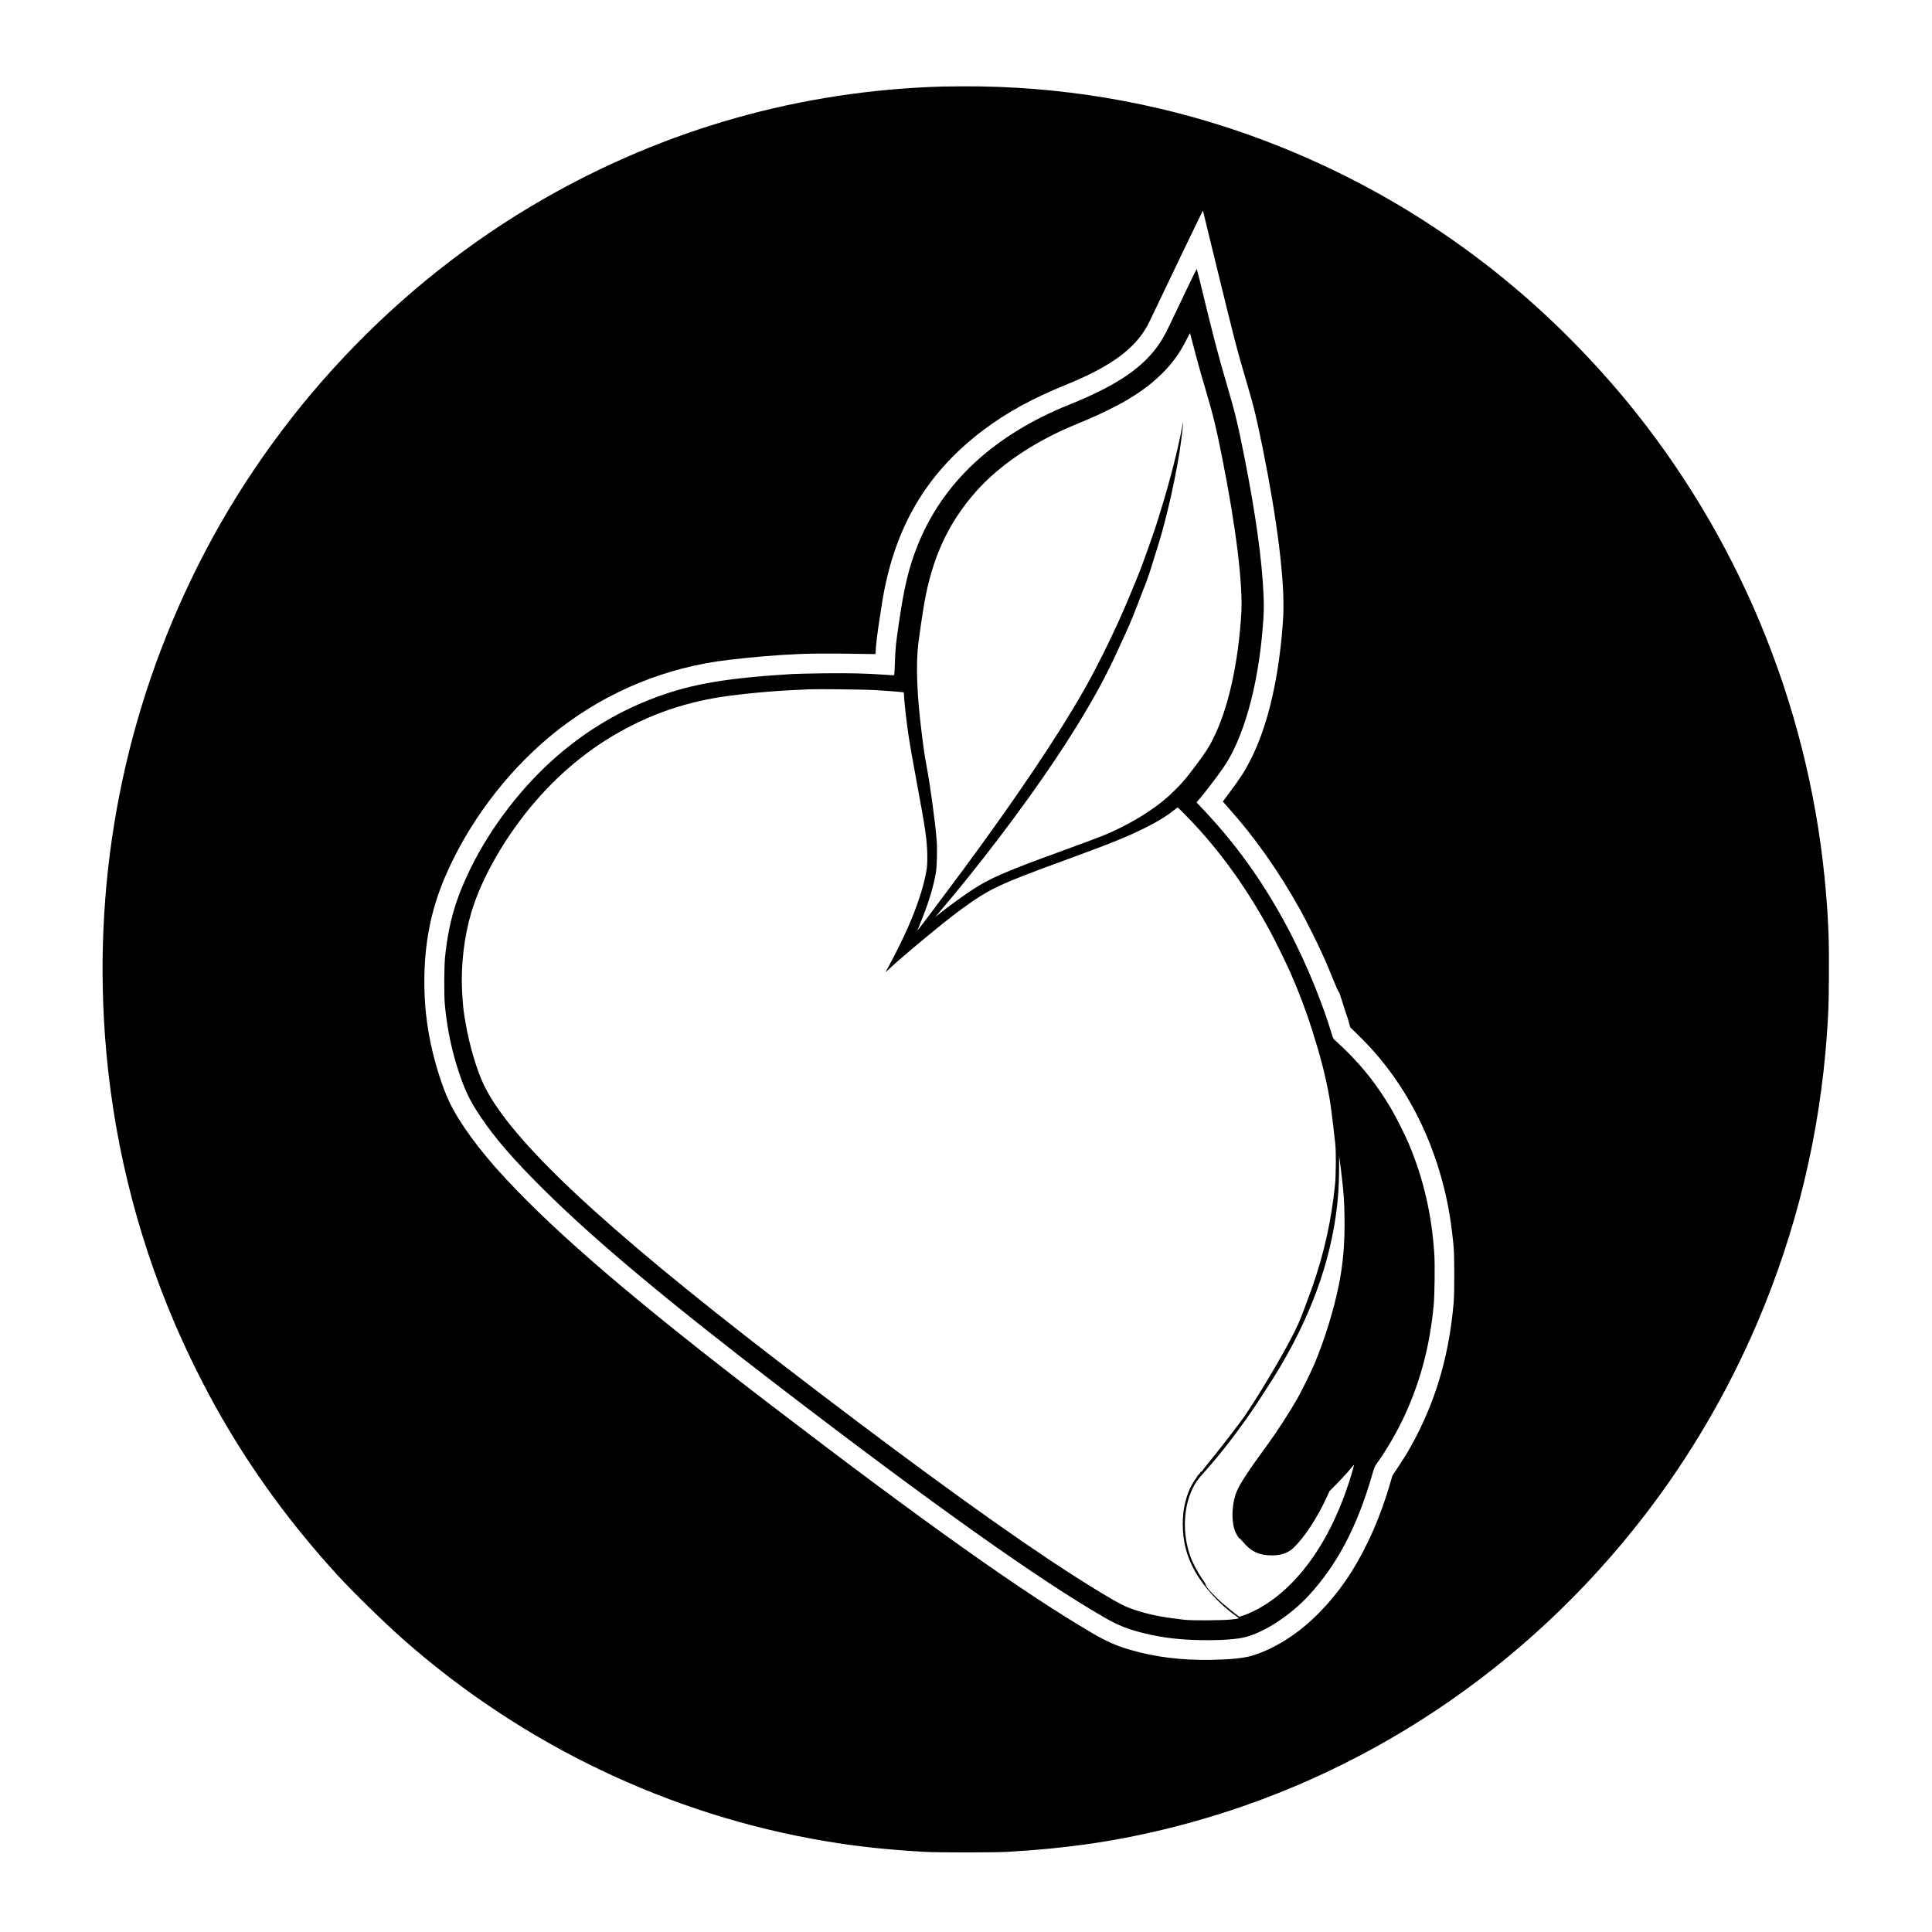 <?xml version="1.0" standalone="no"?>
<!DOCTYPE svg PUBLIC "-//W3C//DTD SVG 20010904//EN"
 "http://www.w3.org/TR/2001/REC-SVG-20010904/DTD/svg10.dtd">
<svg version="1.0" xmlns="http://www.w3.org/2000/svg"
 width="4503pt" height="4503pt" viewBox="0 0 4503 4503"
 preserveAspectRatio="xMidYMid meet">
<g transform="translate(0,4503) scale(0.1,-0.1)"
fill="#000000" stroke="none">
<path d="M21965 43013 c-3296 -96 -6441 -983 -9300 -2623 -3426 -1966 -6273
-4989 -8059 -8558 -1696 -3390 -2432 -7112 -2160 -10932 164 -2312 714 -4586
1624 -6710 306 -716 716 -1538 1094 -2194 761 -1320 1636 -2511 2700 -3676
367 -401 1085 -1102 1536 -1501 2786 -2459 6211 -4095 9847 -4703 739 -124
1423 -197 2308 -248 299 -18 1622 -17 1920 0 1470 85 2639 261 3930 592 4321
1106 8168 3662 10941 7270 1044 1358 1924 2862 2604 4450 917 2141 1464 4403
1630 6735 36 515 42 666 47 1318 7 807 -9 1286 -68 1987 -339 4091 -1889 8006
-4438 11205 -784 984 -1708 1945 -2661 2766 -1904 1641 -4071 2895 -6445 3729
-2090 734 -4329 1109 -6560 1098 -220 -1 -440 -3 -490 -5z m6375 -4133 c438
-1796 484 -1976 720 -2775 167 -565 225 -805 370 -1520 343 -1693 517 -3112
480 -3902 -6 -115 -19 -307 -31 -428 -112 -1216 -360 -2207 -734 -2940 -134
-262 -229 -410 -489 -759 l-155 -208 117 -132 c631 -704 1185 -1490 1686
-2391 149 -268 435 -844 564 -1135 55 -124 148 -347 208 -497 68 -169 115
-273 124 -276 11 -3 41 -86 94 -262 44 -143 85 -270 92 -284 8 -14 29 -84 49
-156 l35 -129 182 -177 c970 -937 1658 -2164 2007 -3576 109 -442 179 -878
223 -1388 18 -204 18 -1056 0 -1265 -97 -1154 -375 -2156 -861 -3105 -139
-272 -249 -459 -426 -725 l-142 -215 -48 -165 c-220 -766 -526 -1469 -903
-2072 -344 -550 -797 -1054 -1264 -1404 -353 -264 -725 -458 -1074 -559 -186
-54 -500 -85 -934 -92 -696 -11 -1299 63 -1885 232 -312 90 -562 200 -885 390
-1603 938 -3909 2574 -7475 5304 -3129 2395 -4946 3945 -6201 5292 -600 643
-1075 1290 -1309 1782 -158 332 -324 848 -429 1332 -105 487 -156 965 -156
1477 0 885 154 1667 478 2428 526 1234 1400 2409 2439 3277 1118 934 2470
1542 3913 1758 358 53 1016 119 1510 150 592 37 911 40 2090 21 l85 -1 3 55
c6 117 33 362 62 559 86 576 105 693 145 896 317 1583 1051 2765 2300 3708
545 411 1142 739 1924 1057 1043 423 1604 831 1906 1384 26 48 96 192 156 319
230 487 1134 2366 1136 2359 1 -4 138 -563 303 -1242z"/>
<path d="M27623 38212 c-144 -301 -298 -623 -342 -717 -139 -296 -237 -462
-378 -636 -387 -480 -978 -856 -1981 -1260 -1761 -711 -2945 -1809 -3534
-3279 -204 -510 -315 -967 -437 -1810 -75 -519 -78 -549 -93 -917 -12 -295
-12 -303 -32 -303 -12 0 -111 7 -221 15 -416 29 -781 38 -1370 32 -319 -3
-659 -11 -755 -16 -1524 -92 -2334 -228 -3163 -532 -841 -308 -1605 -757
-2302 -1354 -825 -707 -1569 -1668 -2050 -2650 -346 -707 -514 -1291 -592
-2065 -22 -221 -25 -889 -5 -1105 51 -538 152 -1035 309 -1520 151 -464 265
-704 508 -1070 339 -511 779 -1019 1491 -1725 1201 -1190 2866 -2582 5494
-4596 3600 -2759 6070 -4511 7586 -5382 309 -177 526 -263 899 -356 426 -106
825 -154 1340 -163 461 -8 843 19 1042 73 457 123 1045 511 1469 970 661 716
1132 1613 1478 2819 47 163 57 187 103 250 236 326 493 773 672 1167 358 791
569 1601 657 2528 21 226 30 921 15 1172 -55 905 -244 1740 -576 2543 -91 223
-324 687 -444 887 -316 527 -631 930 -1042 1333 -90 88 -194 186 -230 218 -64
55 -66 59 -94 149 -280 928 -732 1978 -1225 2842 -548 962 -1118 1725 -1888
2528 l-44 46 112 133 c102 120 382 488 501 659 473 675 816 1878 928 3260 30
366 33 500 21 780 -35 816 -182 1880 -441 3190 -155 783 -222 1063 -404 1680
-211 715 -313 1106 -635 2433 -40 163 -75 297 -79 297 -3 0 -124 -246 -268
-548z m176 -1182 c94 -367 181 -680 316 -1135 167 -567 226 -809 369 -1525
325 -1627 490 -2973 447 -3655 -74 -1171 -306 -2202 -652 -2895 -105 -209
-173 -316 -389 -606 -221 -297 -325 -421 -509 -604 -190 -189 -366 -332 -611
-495 -224 -149 -385 -241 -675 -387 -273 -137 -413 -192 -1321 -523 -1345
-490 -1701 -644 -2109 -912 -228 -150 -573 -401 -810 -590 l-60 -48 86 100
c914 1068 1958 2442 2709 3565 649 971 1118 1788 1448 2520 39 85 126 277 195
425 108 234 232 538 367 900 35 92 48 127 71 180 33 77 115 307 157 445 28 91
88 282 132 425 107 342 151 502 253 910 96 384 217 974 277 1357 37 236 94
697 87 704 -1 2 -13 -52 -26 -119 -105 -543 -278 -1221 -476 -1867 -139 -455
-143 -466 -320 -965 -181 -508 -175 -492 -438 -1125 -292 -702 -698 -1538
-1045 -2150 -600 -1061 -1601 -2549 -2822 -4200 -472 -638 -1061 -1422 -1066
-1418 -2 2 24 69 57 148 182 436 305 830 370 1185 27 150 37 543 20 777 -30
393 -155 1313 -236 1728 -36 184 -65 378 -114 775 -111 888 -137 1589 -76
2090 23 188 102 722 136 915 187 1074 562 1884 1210 2617 527 594 1323 1138
2219 1516 85 36 259 109 385 162 308 129 709 329 933 464 335 201 570 379 798
606 237 235 408 471 563 778 47 92 86 166 87 164 1 -1 29 -108 63 -237z
m-7399 -8084 c280 -18 614 -44 648 -51 19 -5 22 -12 22 -58 0 -116 56 -622
105 -947 40 -260 97 -586 194 -1105 204 -1087 245 -1378 244 -1740 0 -160 -5
-224 -22 -320 -68 -381 -216 -829 -444 -1345 -95 -217 -312 -654 -427 -860
-44 -79 -80 -146 -80 -148 0 -3 33 26 73 64 312 296 1320 1131 1683 1394 677
492 864 581 2504 1180 995 364 1387 523 1797 728 291 146 494 271 663 407 44
36 84 65 89 65 10 0 282 -277 432 -440 646 -703 1217 -1513 1719 -2439 117
-217 379 -750 474 -966 189 -426 381 -935 501 -1320 30 -99 71 -229 89 -290
156 -503 277 -1010 340 -1425 25 -160 92 -707 118 -960 20 -188 16 -722 -5
-940 -87 -863 -261 -1639 -549 -2449 -97 -273 -244 -659 -306 -801 -179 -412
-779 -1449 -1215 -2100 -140 -208 -624 -837 -920 -1194 -64 -77 -113 -144
-110 -150 3 -6 2 -8 -2 -3 -9 8 -45 -20 -45 -35 0 -5 -16 -23 -35 -40 -20 -17
-33 -33 -31 -36 3 -3 -8 -21 -24 -42 -38 -48 -116 -180 -147 -249 -114 -257
-166 -515 -166 -826 0 -403 92 -756 286 -1099 214 -379 584 -782 954 -1039 40
-28 70 -54 65 -58 -4 -4 -83 -15 -177 -26 -211 -22 -937 -26 -1095 -5 -52 6
-167 21 -255 32 -416 51 -837 157 -1121 283 -244 108 -1027 589 -1806 1109
-1498 999 -3669 2589 -6298 4612 -4100 3154 -6217 5142 -6839 6421 -165 339
-346 950 -426 1435 -14 85 -29 178 -35 205 -18 90 -39 336 -51 574 -29 583 49
1246 211 1797 240 821 808 1809 1502 2610 650 752 1404 1345 2248 1768 484
242 913 401 1432 532 422 106 839 169 1533 234 380 35 575 47 1165 74 203 9
1313 -4 1540 -18z m10874 -11346 c45 -395 57 -567 63 -905 11 -631 -31 -1123
-138 -1644 -118 -569 -320 -1225 -550 -1781 -78 -190 -301 -642 -416 -845
-171 -301 -477 -774 -672 -1040 -467 -638 -667 -942 -740 -1127 -120 -300
-127 -739 -15 -959 37 -74 75 -130 84 -124 4 3 34 -27 65 -65 198 -242 391
-333 700 -332 211 1 372 60 497 179 257 248 553 700 778 1193 l57 125 160 161
c87 88 208 219 269 289 60 71 119 140 131 154 19 23 17 8 -23 -129 -361 -1249
-946 -2245 -1681 -2861 -271 -228 -583 -414 -847 -505 l-107 -37 -47 33 c-69
49 -232 181 -349 282 -188 163 -399 394 -388 427 3 9 -20 50 -56 101 -126 175
-247 401 -307 570 -185 525 -164 1125 53 1575 67 138 112 202 251 357 412 459
834 1007 1225 1590 76 114 139 209 139 212 0 3 51 83 114 178 886 1350 1419
2682 1610 4021 54 373 75 685 77 1102 l1 290 18 -130 c11 -71 30 -231 44 -355z"/>
</g>
</svg>
